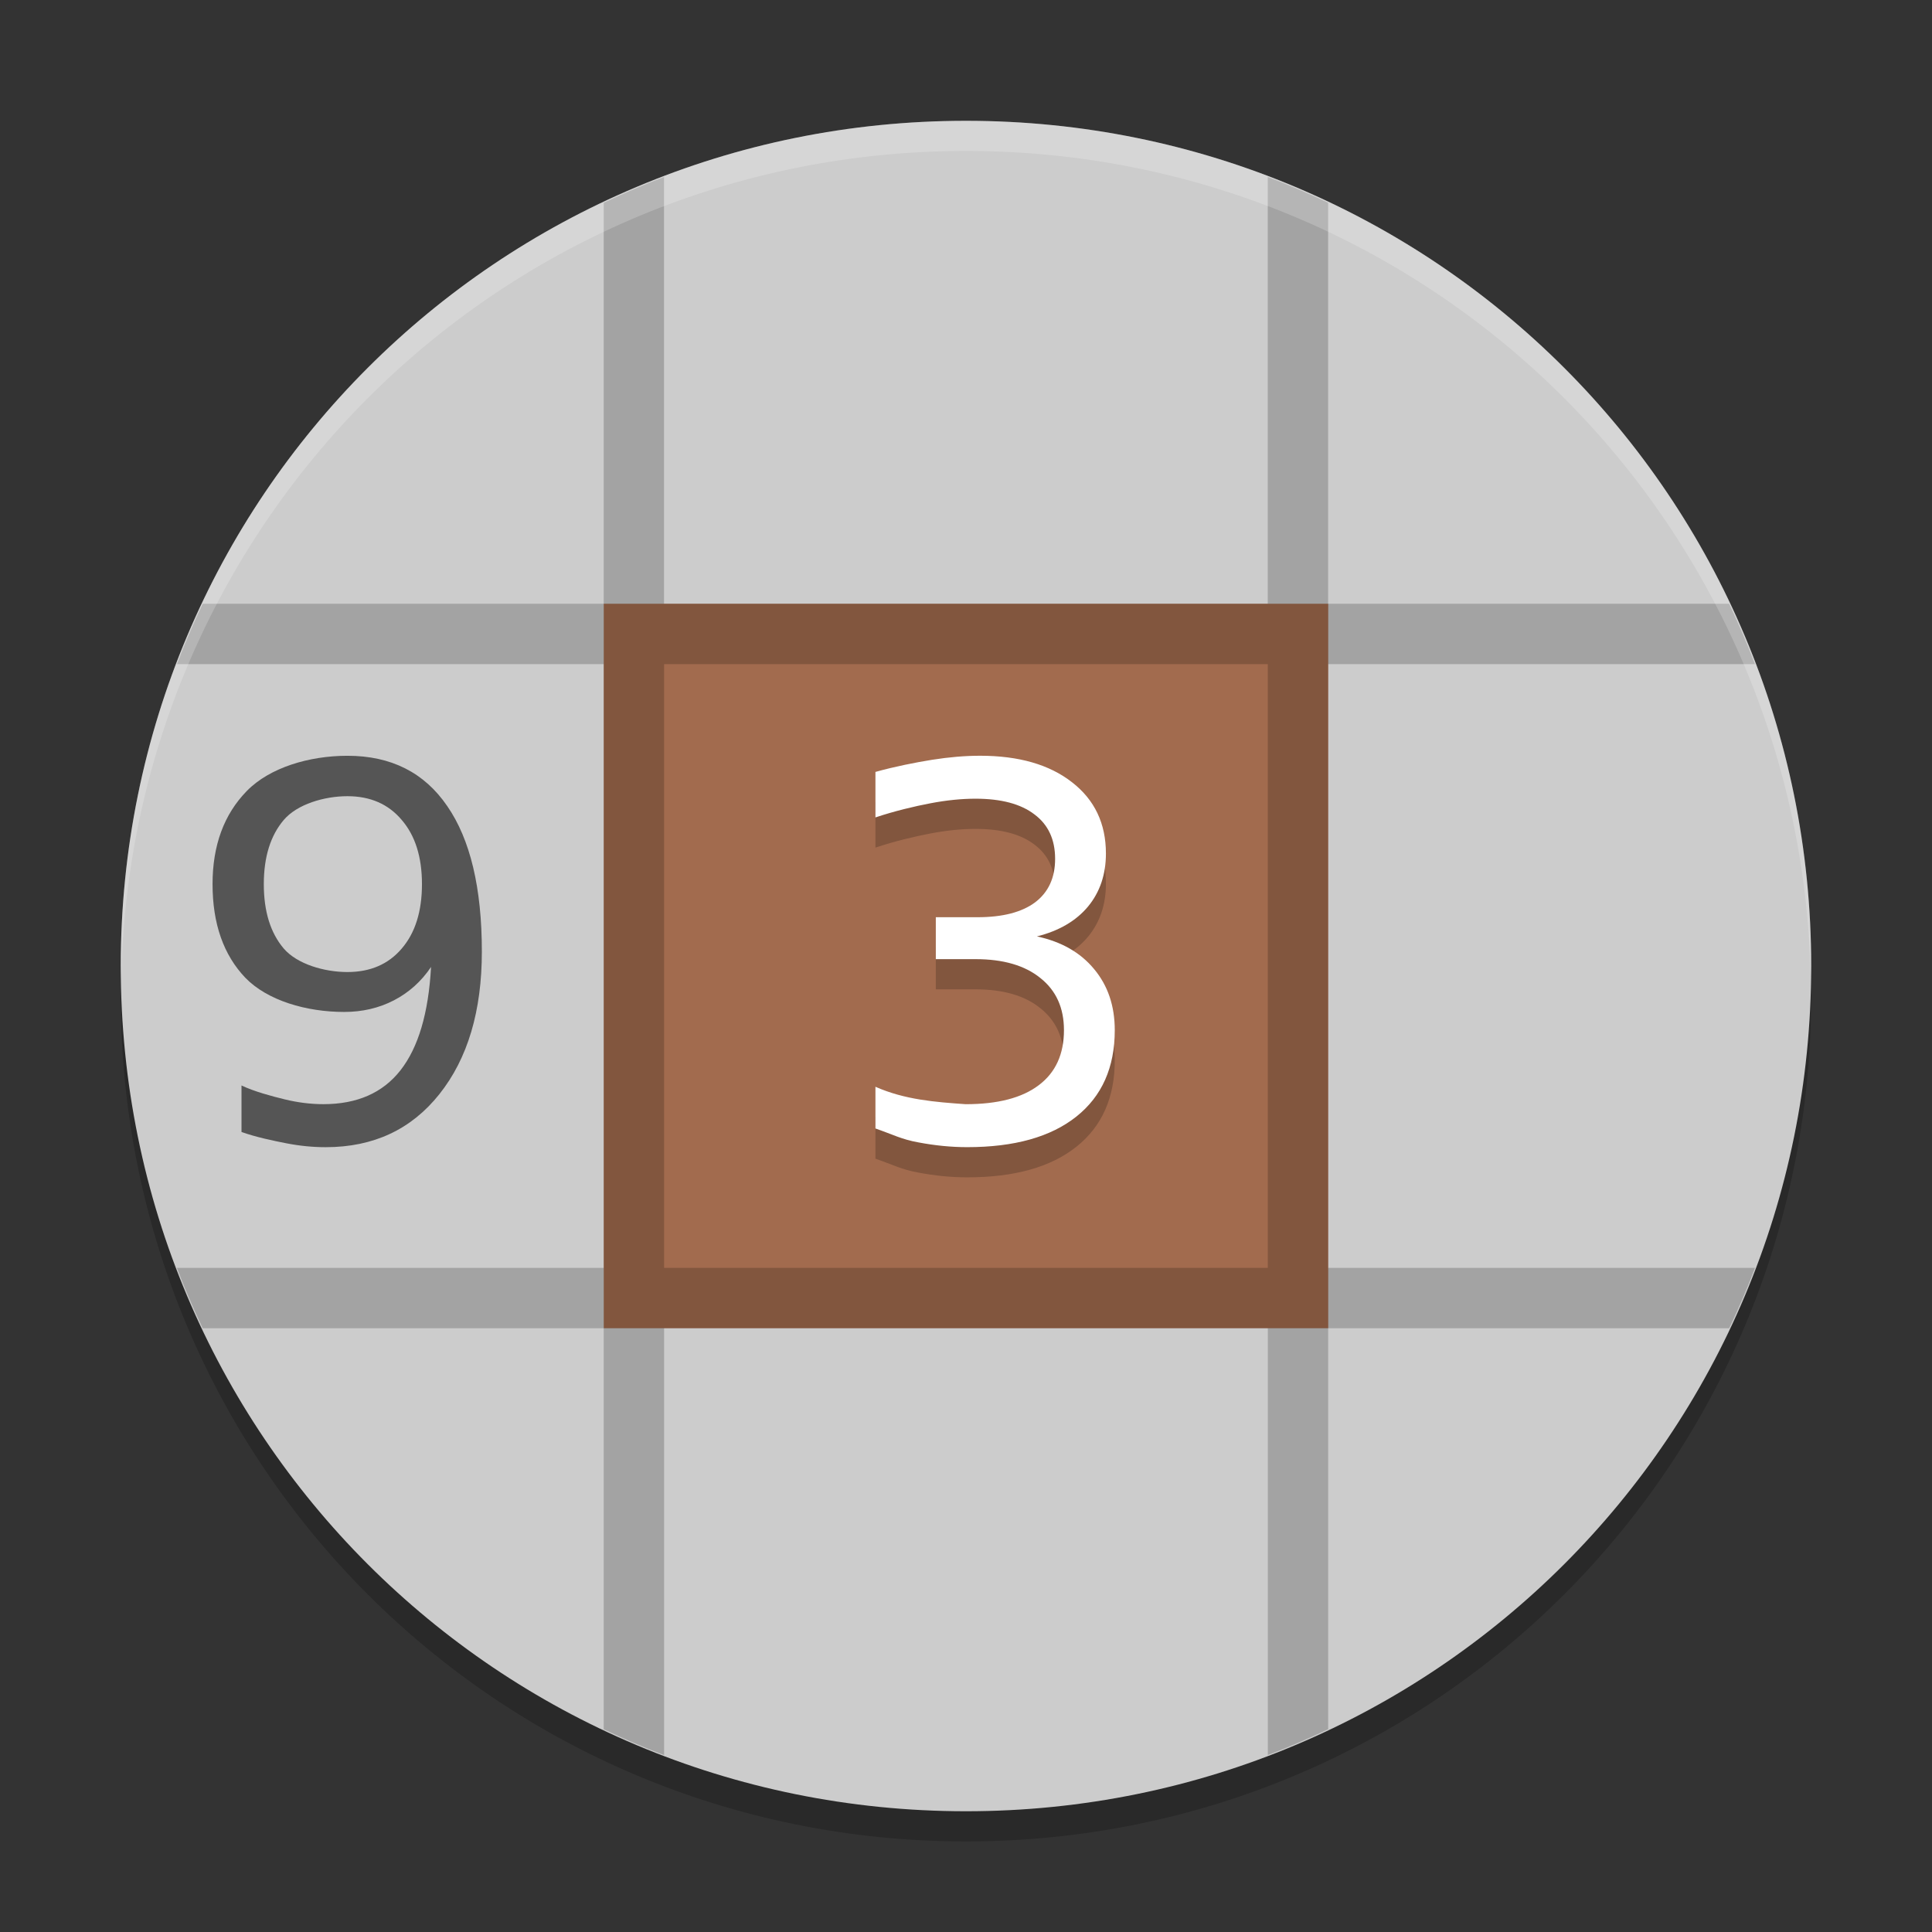 <svg width="64" height="64" version="1" xmlns="http://www.w3.org/2000/svg">
 <rect width="100%" height="100%" fill="#333333" stroke="none"/>
 <path d="m4.051 32.001c-0.012 0.334-0.051 0.662-0.051 1 4e-7 15.512 12.488 27.999 27.999 27.999s27.999-12.488 27.999-27.999c0-0.338-0.039-0.665-0.051-1-0.528 15.042-12.776 26.999-27.949 26.999-15.174 0-27.421-11.958-27.949-26.999z" style="opacity:.2"/>
 <path d="m31.999 4.002c-15.512 0-27.999 12.488-27.999 27.999 0 15.512 12.488 27.999 27.999 27.999s27.999-12.488 27.999-27.999c0-15.512-12.488-27.999-27.999-27.999z" style="fill:#cccccc"/>
 <rect x="20" y="20" width="23.999" height="23.999" ry="0" style="fill:#a26b4e"/>
 <path d="m21.999 5.861c-0.681 0.259-1.346 0.546-2 0.855v13.285h-13.285c-0.31 0.654-0.596 1.319-0.855 2h14.14v19.999h-14.14c0.259 0.681 0.546 1.346 0.855 2h13.285v13.285c0.654 0.31 1.319 0.596 2 0.855v-14.142h19.999v14.14c0.681-0.259 1.346-0.546 2-0.855v-13.284h13.285c0.31-0.654 0.596-1.319 0.855-2h-14.142v-19.999h14.14c-0.258-0.68-0.546-1.346-0.854-2h-13.286v-13.285c-0.654-0.31-1.32-0.596-2-0.855v14.14h-19.999v-14.14zm0 16.14h19.999v19.999h-19.999v-19.999z" style="opacity:.2"/>
 <path d="M 32 4.002 C 16.488 4.002 4 16.488 4 32 C 4 32.114 4.011 32.224 4.018 32.336 C 4.369 17.135 16.711 5 32 5 C 47.289 5 59.631 17.135 59.982 32.336 C 59.989 32.224 60 32.113 60 32 C 60 16.488 47.512 4.002 32 4.002 z" style="fill:#ffffff;opacity:.2"/>
 <g transform="translate(0 1)" style="enable-background:new;opacity:.2">
  <path d="m34.35 31.02c0.809 0.173 1.44 0.533 1.892 1.08 0.458 0.547 0.686 1.222 0.686 2.026 0 1.233-0.424 2.187-1.272 2.862-0.848 0.675-2.053 1.013-3.616 1.013-0.525 0-1.066-0.053-1.624-0.159-0.552-0.1-0.824-0.254-1.416-0.46v-1.381c0.976 0.43 1.972 0.505 2.989 0.577 1.06 0 1.866-0.209 2.419-0.628 0.558-0.418 0.837-1.027 0.837-1.825 0-0.737-0.259-1.311-0.778-1.724-0.513-0.418-1.23-0.628-2.151-0.628h-1.316v-1.389h1.383c0.831 0 1.468-0.165 1.908-0.494 0.441-0.335 0.661-0.815 0.661-1.44 0-0.642-0.229-1.133-0.686-1.473-0.452-0.346-1.102-0.519-1.95-0.519-0.463 0-0.96 0.05-1.49 0.151-0.53 0.1-1.19 0.257-1.826 0.469v-1.507c0.642-0.179 1.318-0.312 1.876-0.402 0.564-0.089 1.094-0.134 1.59-0.134 1.283 0 2.299 0.293 3.047 0.879 0.748 0.58 1.122 1.367 1.122 2.36 0 0.692-0.198 1.278-0.594 1.758-0.396 0.474-0.96 0.804-1.691 0.988z"/>
 </g>
 <g style="enable-background:new;fill:#ffffff">
  <path d="m34.35 31.02c0.809 0.173 1.44 0.533 1.892 1.08 0.458 0.547 0.686 1.222 0.686 2.026 0 1.233-0.424 2.187-1.272 2.862-0.848 0.675-2.053 1.013-3.616 1.013-0.525 0-1.066-0.053-1.624-0.159-0.552-0.1-0.824-0.254-1.416-0.46v-1.381c0.976 0.43 1.972 0.505 2.989 0.577 1.06 0 1.866-0.209 2.419-0.628 0.558-0.418 0.837-1.027 0.837-1.825 0-0.737-0.259-1.311-0.778-1.724-0.513-0.418-1.23-0.628-2.151-0.628h-1.316v-1.389h1.383c0.831 0 1.468-0.165 1.908-0.494 0.441-0.335 0.661-0.815 0.661-1.44 0-0.642-0.229-1.133-0.686-1.473-0.452-0.346-1.102-0.519-1.95-0.519-0.463 0-0.96 0.05-1.49 0.151-0.53 0.1-1.19 0.257-1.826 0.469v-1.507c0.642-0.179 1.318-0.312 1.876-0.402 0.564-0.089 1.094-0.134 1.59-0.134 1.283 0 2.299 0.293 3.047 0.879 0.748 0.58 1.122 1.367 1.122 2.36 0 0.692-0.198 1.278-0.594 1.758-0.396 0.474-0.96 0.804-1.691 0.988z"/>
 </g>
 <g style="enable-background:new;fill:#555555">
  <path d="m8 37.498v-1.54c0.424 0.201 0.997 0.354 1.432 0.46 0.435 0.106 0.862 0.159 1.281 0.159 1.116 0 1.967-0.374 2.553-1.122 0.591-0.753 0.929-1.894 1.013-3.423-0.324 0.48-0.734 0.848-1.23 1.105s-1.046 0.385-1.649 0.385c-1.25 0-2.54-0.377-3.271-1.13-0.725-0.759-1.088-1.794-1.088-3.105 0-1.283 0.379-2.313 1.138-3.088s2.069-1.163 3.33-1.163c1.445 0 2.547 0.555 3.306 1.666 0.764 1.105 1.147 2.712 1.147 4.821 0 1.97-0.469 3.543-1.406 4.721-0.932 1.172-2.187 1.758-3.766 1.758-0.424 0-0.854-0.042-1.289-0.126-0.435-0.084-1.031-0.209-1.499-0.377zm3.508-5.298c0.759 0 1.359-0.259 1.8-0.778 0.446-0.519 0.67-1.23 0.67-2.134 0-0.898-0.223-1.607-0.67-2.126-0.441-0.525-1.041-0.787-1.8-0.787s-1.662 0.262-2.108 0.787c-0.441 0.519-0.661 1.228-0.661 2.126 0 0.904 0.22 1.615 0.661 2.134 0.446 0.519 1.349 0.778 2.108 0.778z"/>
 </g>
</svg>
